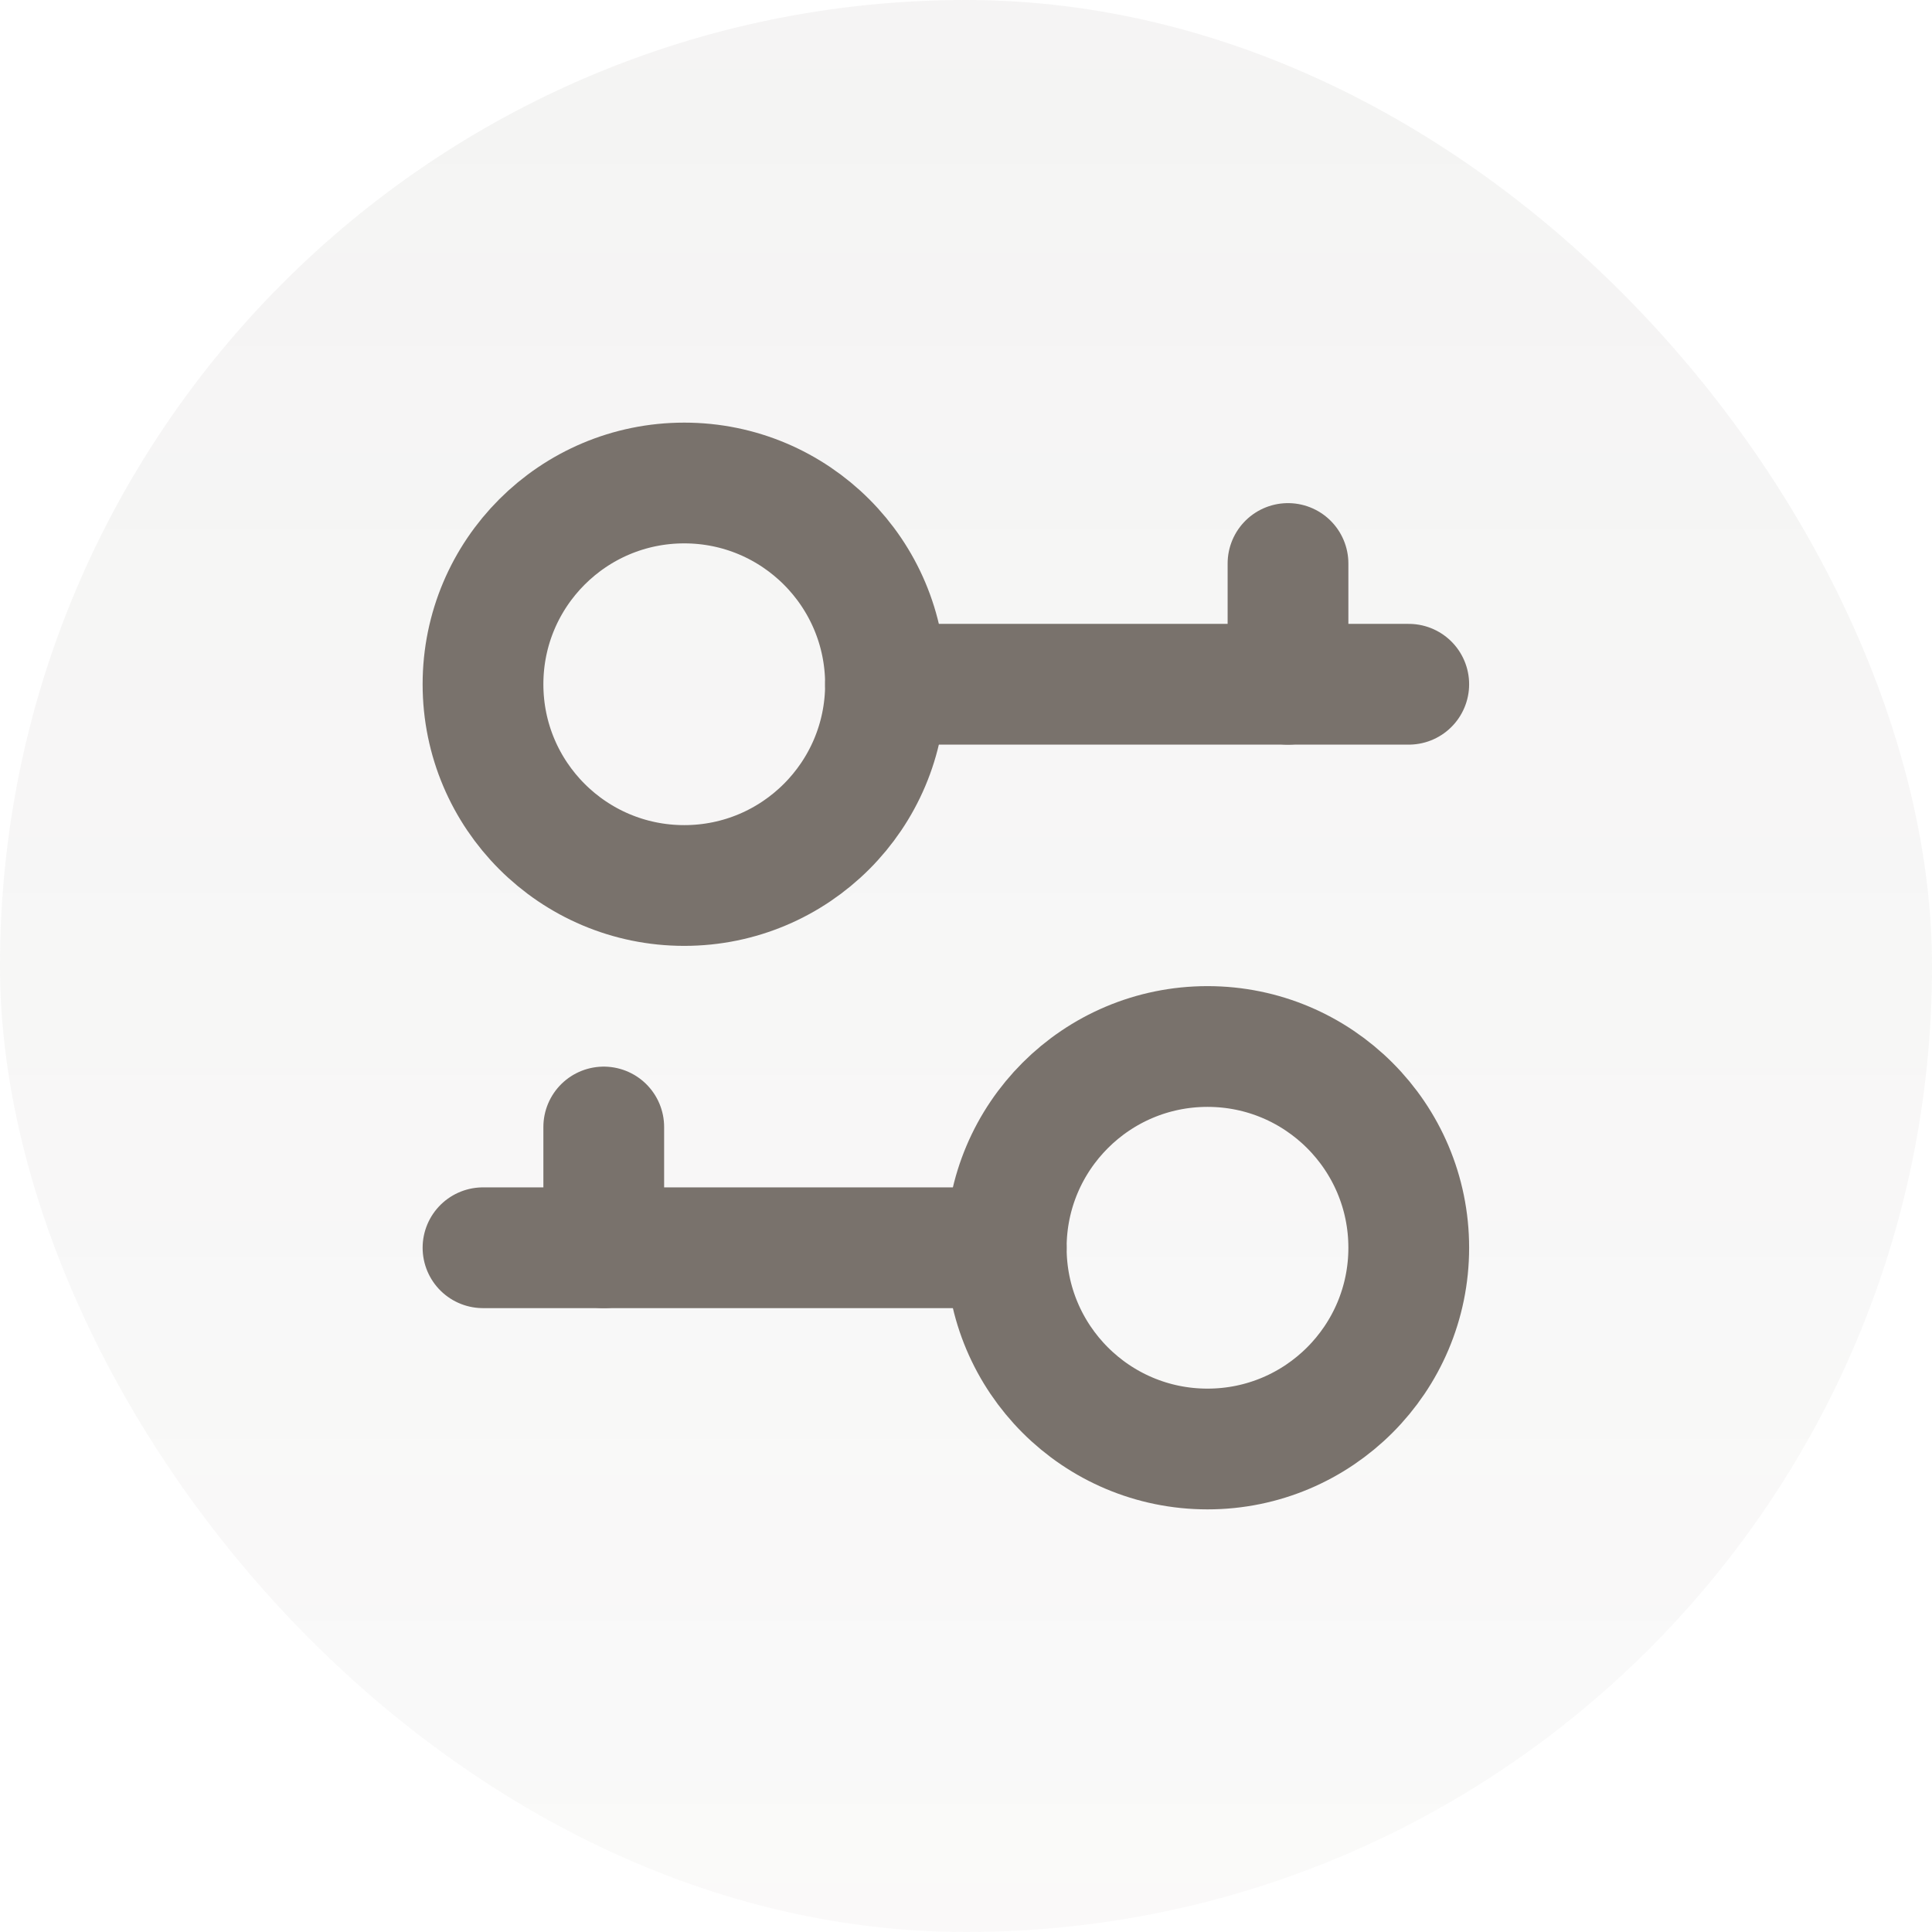 <svg width="24" height="24" viewBox="0 0 24 24" fill="none" xmlns="http://www.w3.org/2000/svg">
<rect opacity="0.08" width="24" height="24" rx="12" fill="url(#paint0_linear_658_21781)"/>
<circle cx="8.5" cy="8.5" r="2.5" stroke="#79726C" stroke-width="1.5" stroke-linecap="round" stroke-linejoin="round"/>
<path d="M11 8.5H17.5" stroke="#79726C" stroke-width="1.5" stroke-linecap="round" stroke-linejoin="round"/>
<path d="M16 8.5V7" stroke="#79726C" stroke-width="1.5" stroke-linecap="round" stroke-linejoin="round"/>
<circle cx="2.5" cy="2.5" r="2.5" transform="matrix(-1 0 0 1 17.5 13)" stroke="#79726C" stroke-width="1.5" stroke-linecap="round" stroke-linejoin="round"/>
<path d="M12.5 15.5H6" stroke="#79726C" stroke-width="1.5" stroke-linecap="round" stroke-linejoin="round"/>
<path d="M7.5 15.5V14" stroke="#79726C" stroke-width="1.5" stroke-linecap="round" stroke-linejoin="round"/>
<defs>
<linearGradient id="paint0_linear_658_21781" x1="12" y1="0" x2="12" y2="24" gradientUnits="userSpaceOnUse">
<stop stop-color="#79726C"/>
<stop offset="1" stop-color="#79726C" stop-opacity="0.48"/>
</linearGradient>
</defs>
</svg>
